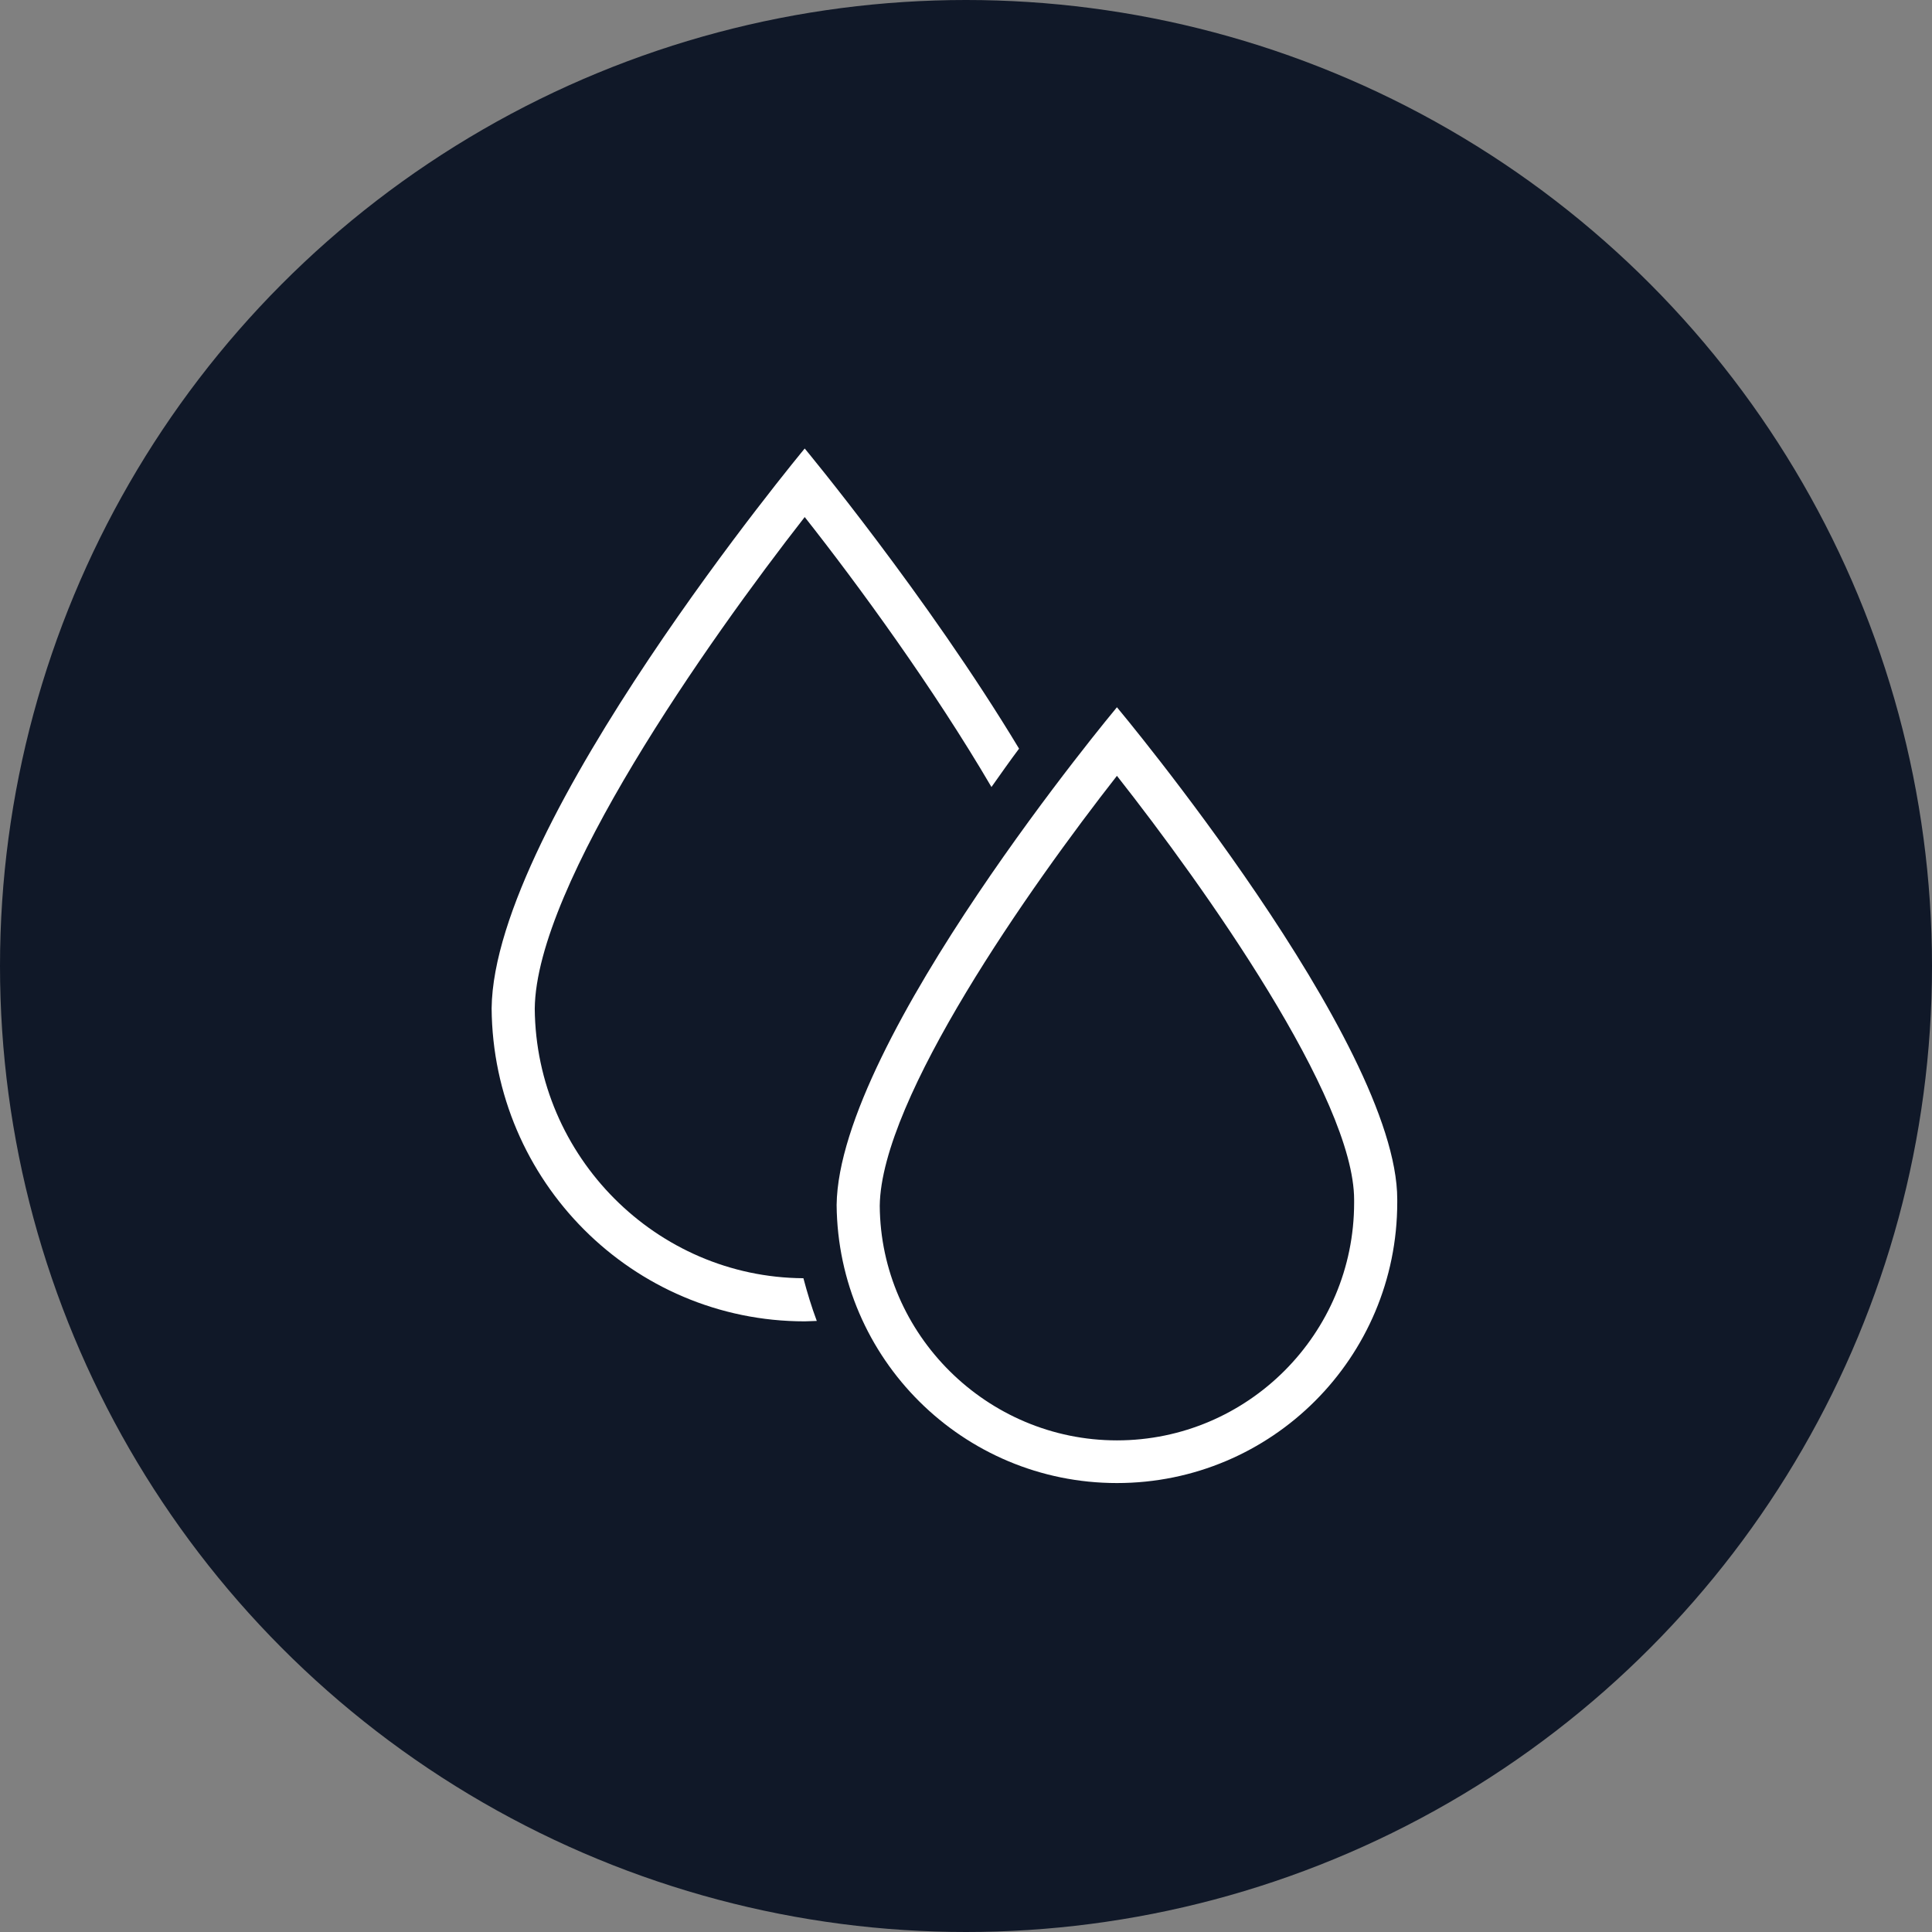 <?xml version="1.0" encoding="UTF-8"?>
<svg width="56px" height="56px" viewBox="0 0 56 56" version="1.1" xmlns="http://www.w3.org/2000/svg" xmlns:xlink="http://www.w3.org/1999/xlink">
    <rect x="0" y="0" width="56" height="56" fill="#808080" stroke="none"/>
    <!-- Generator: Sketch 54.1 (76490) - https://sketchapp.com -->
    <title>011-W56px</title>
    <desc>Created with Sketch.</desc>
    <g id="NEW_icons" stroke="none" stroke-width="1" fill="none" fill-rule="evenodd">
        <g id="icons_UD_new-Copy" transform="translate(-1814, -1604)">
            <g id="011-W56px" transform="translate(1814, 1604)">
                <g id="003-B32px-Copy-20" transform="translate(8, 8)">
                    <g id="Group" transform="translate(10, 5)" fill="#FFFFFF" fill-rule="nonzero">
                        <path d="M18.688,0 L1.312,0 C0.588,0 0,0.588 0,1.312 L0,23.75 L0,25 L0,28.688 C0,29.413 0.588,30 1.312,30 L18.688,30 C19.413,30 20,29.413 20,28.688 L20,25 L20,23.75 L20,1.312 C20,0.588 19.413,0 18.688,0 Z M18.75,28.688 C18.75,28.725 18.725,28.75 18.688,28.75 L1.312,28.75 C1.275,28.75 1.25,28.725 1.25,28.688 L1.25,25 L18.75,25 L18.75,28.688 Z M1.25,23.75 L1.25,1.312 C1.25,1.275 1.275,1.25 1.312,1.25 L18.688,1.25 C18.725,1.25 18.75,1.275 18.75,1.312 L18.75,23.75 L1.25,23.75 Z" id="Shape"></path>
                        <path d="M10,27.488 C10.338,27.488 10.625,27.212 10.625,26.863 C10.625,26.525 10.35,26.238 10,26.238 C9.65,26.238 9.375,26.512 9.375,26.863 C9.375,27.212 9.662,27.488 10,27.488 Z" id="Path"></path>
                        <path d="M12.512,20 L7.5,20.012 L7.5,16.25 L6.25,16.25 L6.25,20.012 C6.25,20.688 6.8,21.25 7.487,21.25 L12.525,21.25 C13.2,21.25 13.762,20.7 13.762,20.012 L13.762,16.25 L12.512,16.25 L12.512,20 Z" id="Path"></path>
                        <polygon id="Path" points="4.775 15.575 5.562 16.538 10 12.875 14.438 16.538 15.225 15.575 10 11.262"></polygon>
                        <path d="M12.6,7.312 C11.925,6.65 11.012,6.25 10,6.25 C8.963,6.25 8.025,6.675 7.35,7.35 L8.238,8.238 C8.688,7.775 9.312,7.5 10,7.5 C10.662,7.5 11.275,7.763 11.713,8.188 L12.6,7.312 Z" id="Path"></path>
                        <path d="M9.113,9.113 L9.95,9.95 L10.825,9.075 C10.613,8.875 10.325,8.75 10,8.75 C9.65,8.75 9.338,8.887 9.113,9.113 Z" id="Path"></path>
                        <path d="M10,5 C11.35,5 12.588,5.55 13.488,6.425 L14.375,5.537 C13.238,4.438 11.7,3.75 10,3.75 C8.275,3.75 6.713,4.45 5.575,5.575 L6.463,6.463 C7.375,5.562 8.625,5 10,5 Z" id="Path"></path>
                    </g>
                    <rect id="Rectangle" x="0" y="0" width="40" height="40"></rect>
                </g>
                <circle id="Oval-Copy-149" fill="#101828" cx="28" cy="28" r="28"></circle>
                <g id="011-B32px-Copy-5" transform="translate(8, 8)">
                    <path d="M6.25,21.275 C6.25,21.262 6.25,21.238 6.25,21.225 C6.25,21.2 6.25,21.175 6.25,21.15 L6.25,21.275 Z" id="Path" fill="#FFFFFF" fill-rule="nonzero"></path>
                    <path d="M15.287,29.05 C11.025,29.025 7.537,25.525 7.5,21.238 C7.537,17.65 12.512,10.588 15.325,6.987 C16.875,8.95 19.062,11.95 20.738,14.812 C21.012,14.425 21.275,14.05 21.538,13.7 C18.863,9.262 15.325,5 15.325,5 C15.325,5 6.312,15.85 6.25,21.225 C6.287,26.238 10.338,30.3 15.325,30.3 C15.45,30.3 15.562,30.288 15.675,30.288 C15.525,29.887 15.4,29.475 15.287,29.05 Z" id="Path" fill="#FFFFFF" fill-rule="nonzero"></path>
                    <path d="M24.375,14.488 C26.913,17.712 31.25,23.825 31.25,26.775 L31.25,26.863 C31.25,30.663 28.163,33.75 24.375,33.75 C20.613,33.75 17.525,30.688 17.5,26.95 C17.538,23.837 21.85,17.712 24.375,14.488 L24.375,14.488 Z M24.375,12.5 C24.375,12.5 16.312,22.15 16.25,26.925 C16.288,31.387 19.913,34.987 24.375,34.987 C28.863,34.987 32.5,31.35 32.5,26.85 L32.5,26.762 C32.5,22.212 24.375,12.5 24.375,12.5 L24.375,12.5 Z" id="Shape" fill="#FFFFFF" fill-rule="nonzero"></path>
                    <rect id="Rectangle" x="0" y="0" width="40" height="40"></rect>
                </g>
            </g>
        </g>
    </g>
</svg>